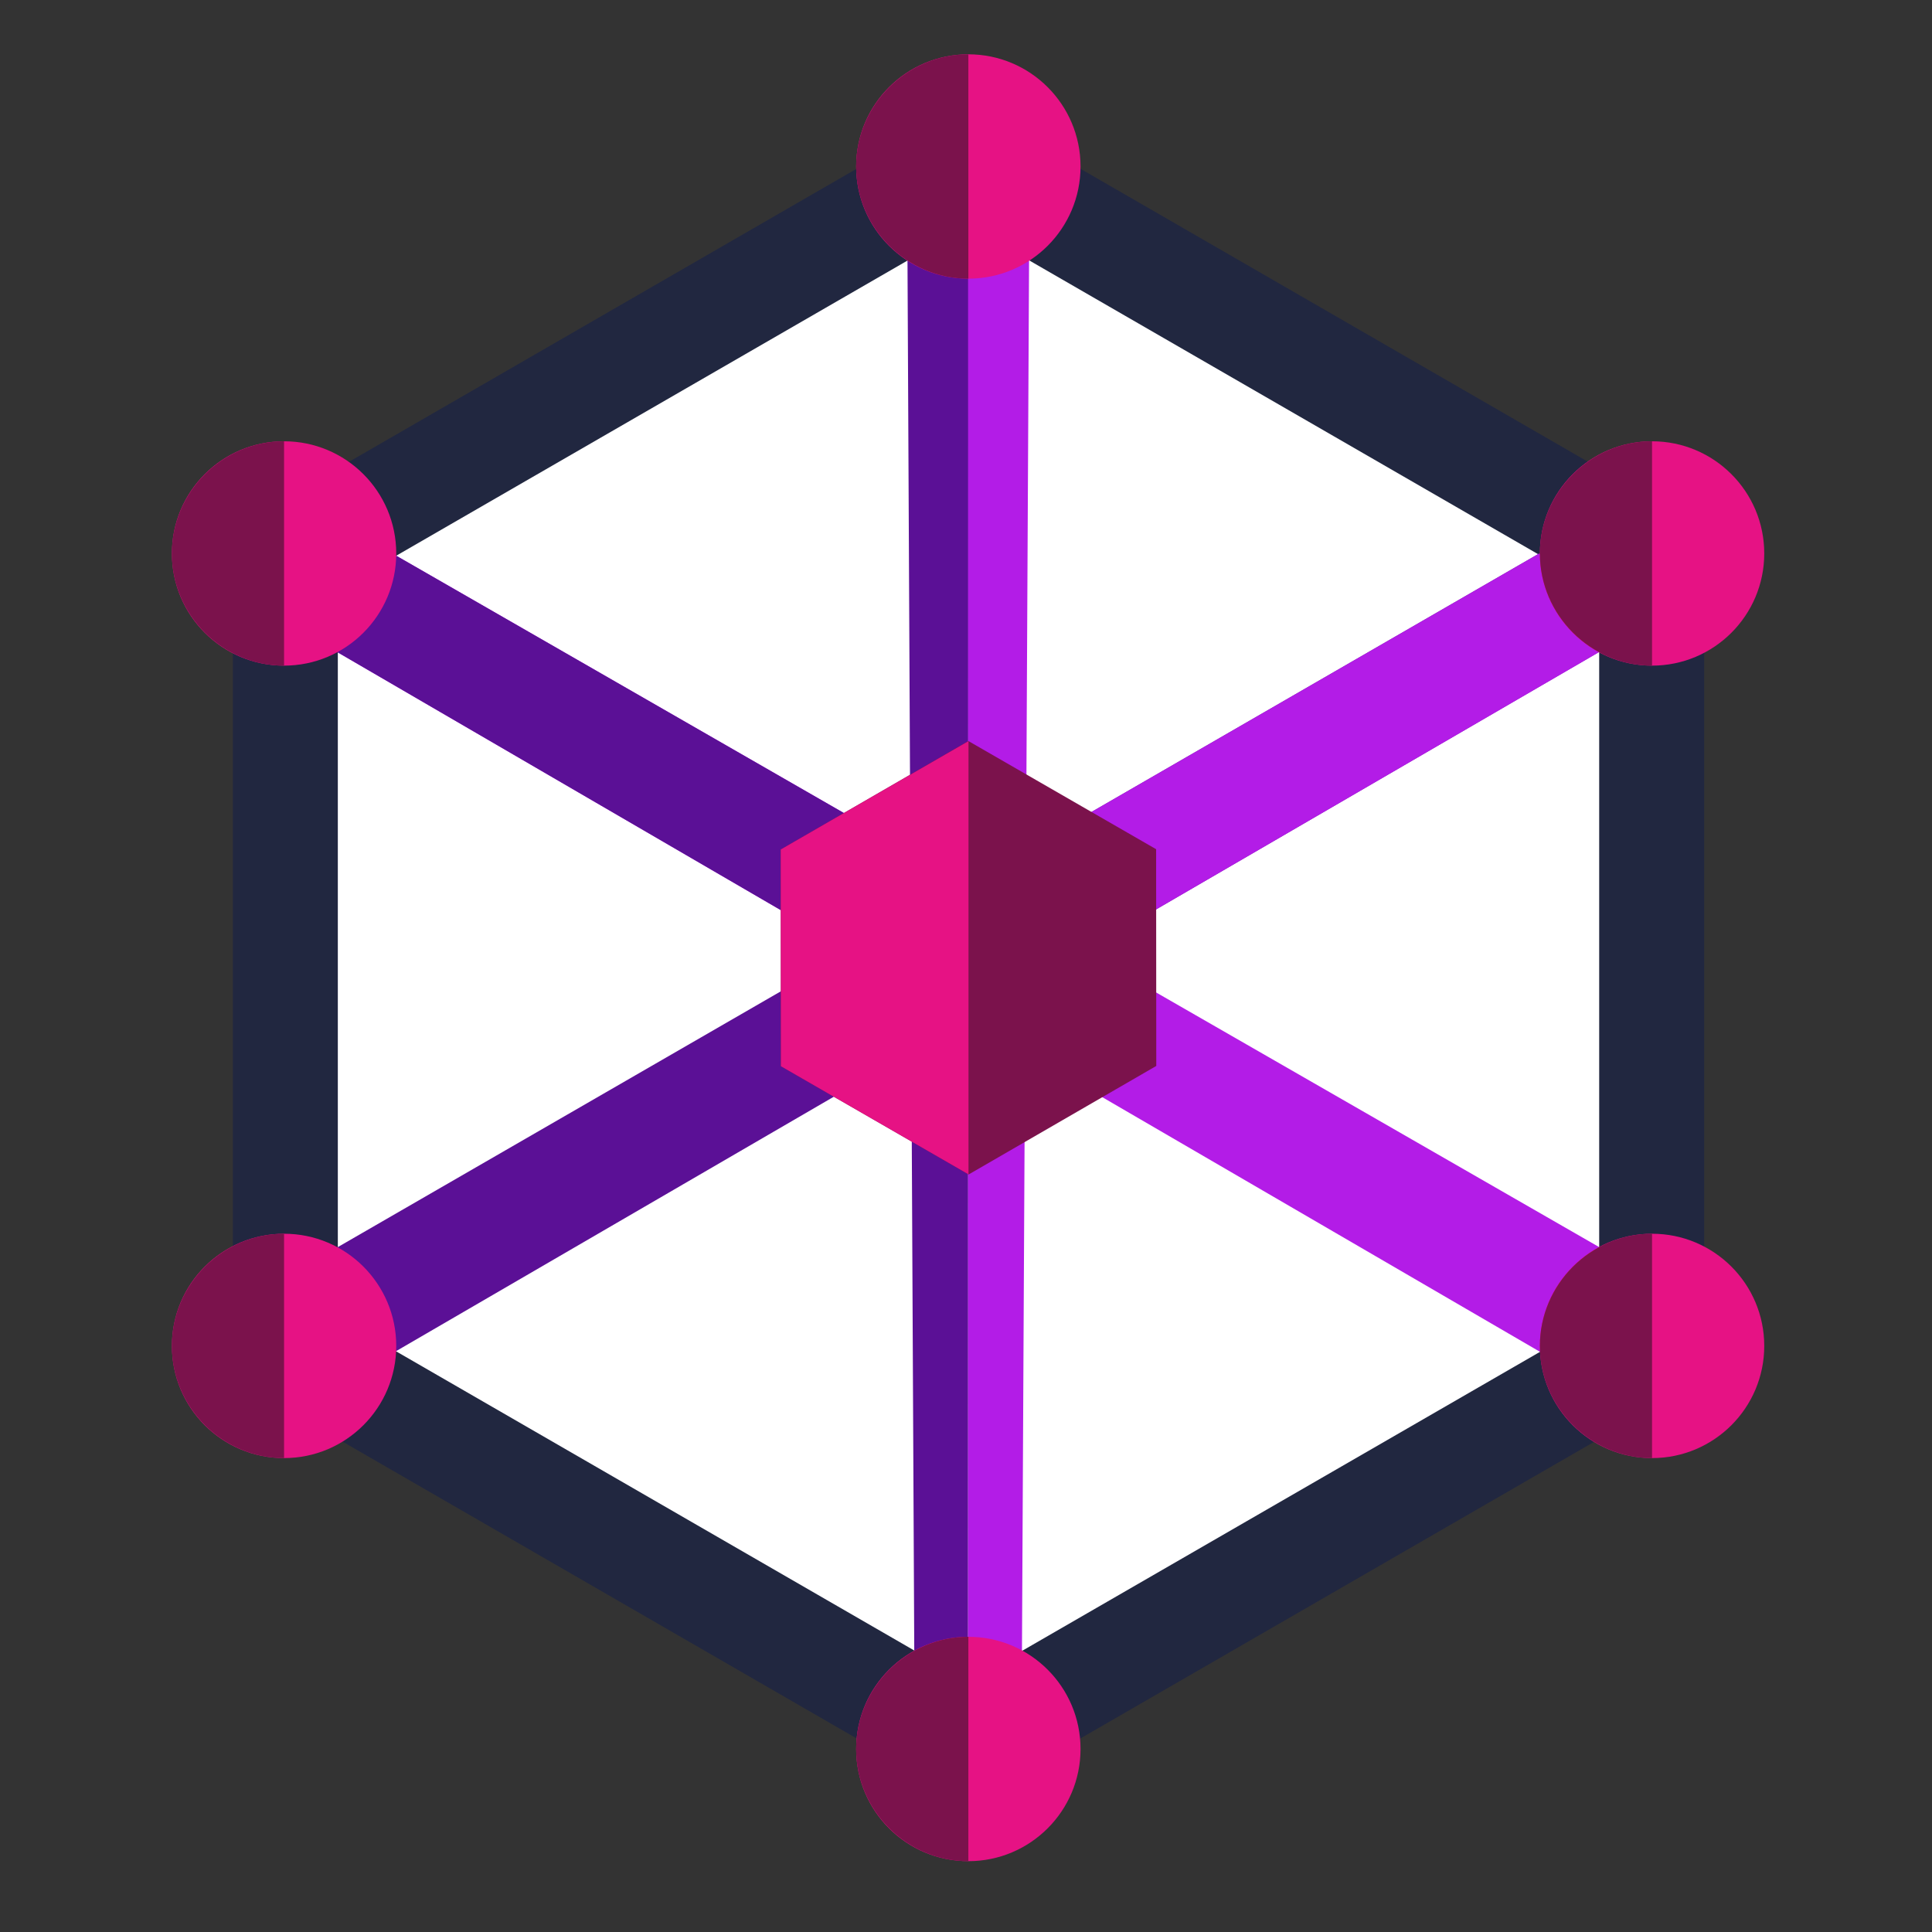 <svg width="64" height="64" viewBox="0 0 64 64" fill="none" xmlns="http://www.w3.org/2000/svg">
<rect x="0" y="0" width="64" height="64" fill="#333333" stroke="none"/>
<path d="M56.453 17.519L32.083 3.45L7.714 17.519V45.658L32.083 59.728L56.453 45.658V17.519Z" fill="#212740"/>
<path d="M52.975 19.526L32.082 7.465L11.191 19.526V43.65L32.082 55.712L52.975 43.65V19.526Z" fill="white"/>
<path d="M13.111 44.764L52.96 21.603L50.995 18.33L11.176 41.32L13.111 44.764Z" fill="#5B1096"/>
<path d="M52.96 21.609L50.995 18.33C44.686 21.973 38.377 25.615 32.067 29.258C32.067 30.754 32.067 32.249 32.067 33.745C39.032 29.7 45.996 25.655 52.96 21.609Z" fill="#B31CE7"/>
<path d="M11.176 21.604L51.015 44.781L52.975 41.312L13.126 18.409L11.176 21.604Z" fill="#B31CE7"/>
<path d="M32.069 31.756L33.152 29.92L13.126 18.409L11.176 21.604L31.232 33.272L32.069 31.756Z" fill="#5B1096"/>
<path d="M32.069 54.681L32.078 8.631H30.062L30.286 54.681" fill="#5B1096"/>
<path d="M33.854 54.685L34.089 8.635H32.069V54.685" fill="#B31CE7"/>
<path d="M9.41 22.05C11.462 22.05 13.126 20.386 13.126 18.334C13.126 16.282 11.462 14.618 9.41 14.618C7.358 14.618 5.694 16.282 5.694 18.334C5.694 20.386 7.358 22.05 9.41 22.05Z" fill="#E61284"/>
<path d="M9.41 18.334V22.05C7.371 22.05 5.694 20.373 5.694 18.334C5.694 16.295 7.371 14.618 9.41 14.618V18.334Z" fill="#7B124C"/>
<path d="M32.089 38.905L38.303 35.311L38.298 28.131L32.078 24.547L25.863 28.141L25.869 35.32L32.089 38.905Z" fill="#7B124C"/>
<path d="M32.083 31.686V38.902L25.869 35.32L25.863 28.141L32.083 24.55V31.686Z" fill="#E61284"/>
<path d="M54.726 22.05C56.779 22.05 58.443 20.386 58.443 18.334C58.443 16.282 56.779 14.618 54.726 14.618C52.674 14.618 51.01 16.282 51.01 18.334C51.01 20.386 52.674 22.05 54.726 22.05Z" fill="#E61284"/>
<path d="M54.726 18.334V22.05C52.688 22.05 51.01 20.373 51.01 18.334C51.01 16.295 52.688 14.618 54.726 14.618V18.334Z" fill="#7B124C"/>
<path d="M9.41 48.301C11.462 48.301 13.126 46.637 13.126 44.585C13.126 42.532 11.462 40.869 9.41 40.869C7.358 40.869 5.694 42.532 5.694 44.585C5.694 46.637 7.358 48.301 9.41 48.301Z" fill="#E61284"/>
<path d="M9.41 44.585V48.301C7.371 48.301 5.694 46.624 5.694 44.585C5.694 42.546 7.371 40.869 9.41 40.869V44.585Z" fill="#7B124C"/>
<path d="M54.726 48.301C56.779 48.301 58.443 46.637 58.443 44.585C58.443 42.532 56.779 40.869 54.726 40.869C52.674 40.869 51.01 42.532 51.01 44.585C51.01 46.637 52.674 48.301 54.726 48.301Z" fill="#E61284"/>
<path d="M54.726 44.585V48.301C52.688 48.301 51.01 46.624 51.01 44.585C51.01 42.546 52.688 40.869 54.726 40.869V44.585Z" fill="#7B124C"/>
<path d="M32.078 61.654C34.13 61.654 35.794 59.99 35.794 57.937C35.794 55.885 34.13 54.221 32.078 54.221C30.025 54.221 28.361 55.885 28.361 57.937C28.361 59.99 30.025 61.654 32.078 61.654Z" fill="#E61284"/>
<path d="M32.078 57.937V61.654C30.039 61.654 28.361 59.976 28.361 57.937C28.361 55.899 30.039 54.221 32.078 54.221V57.937Z" fill="#7B124C"/>
<path d="M32.078 9.231C34.13 9.231 35.794 7.568 35.794 5.515C35.794 3.463 34.13 1.799 32.078 1.799C30.025 1.799 28.361 3.463 28.361 5.515C28.361 7.568 30.025 9.231 32.078 9.231Z" fill="#E61284"/>
<path d="M32.078 5.515V9.231C30.039 9.231 28.361 7.554 28.361 5.515C28.361 3.476 30.039 1.799 32.078 1.799V5.515Z" fill="#7B124C"/>
</svg>
